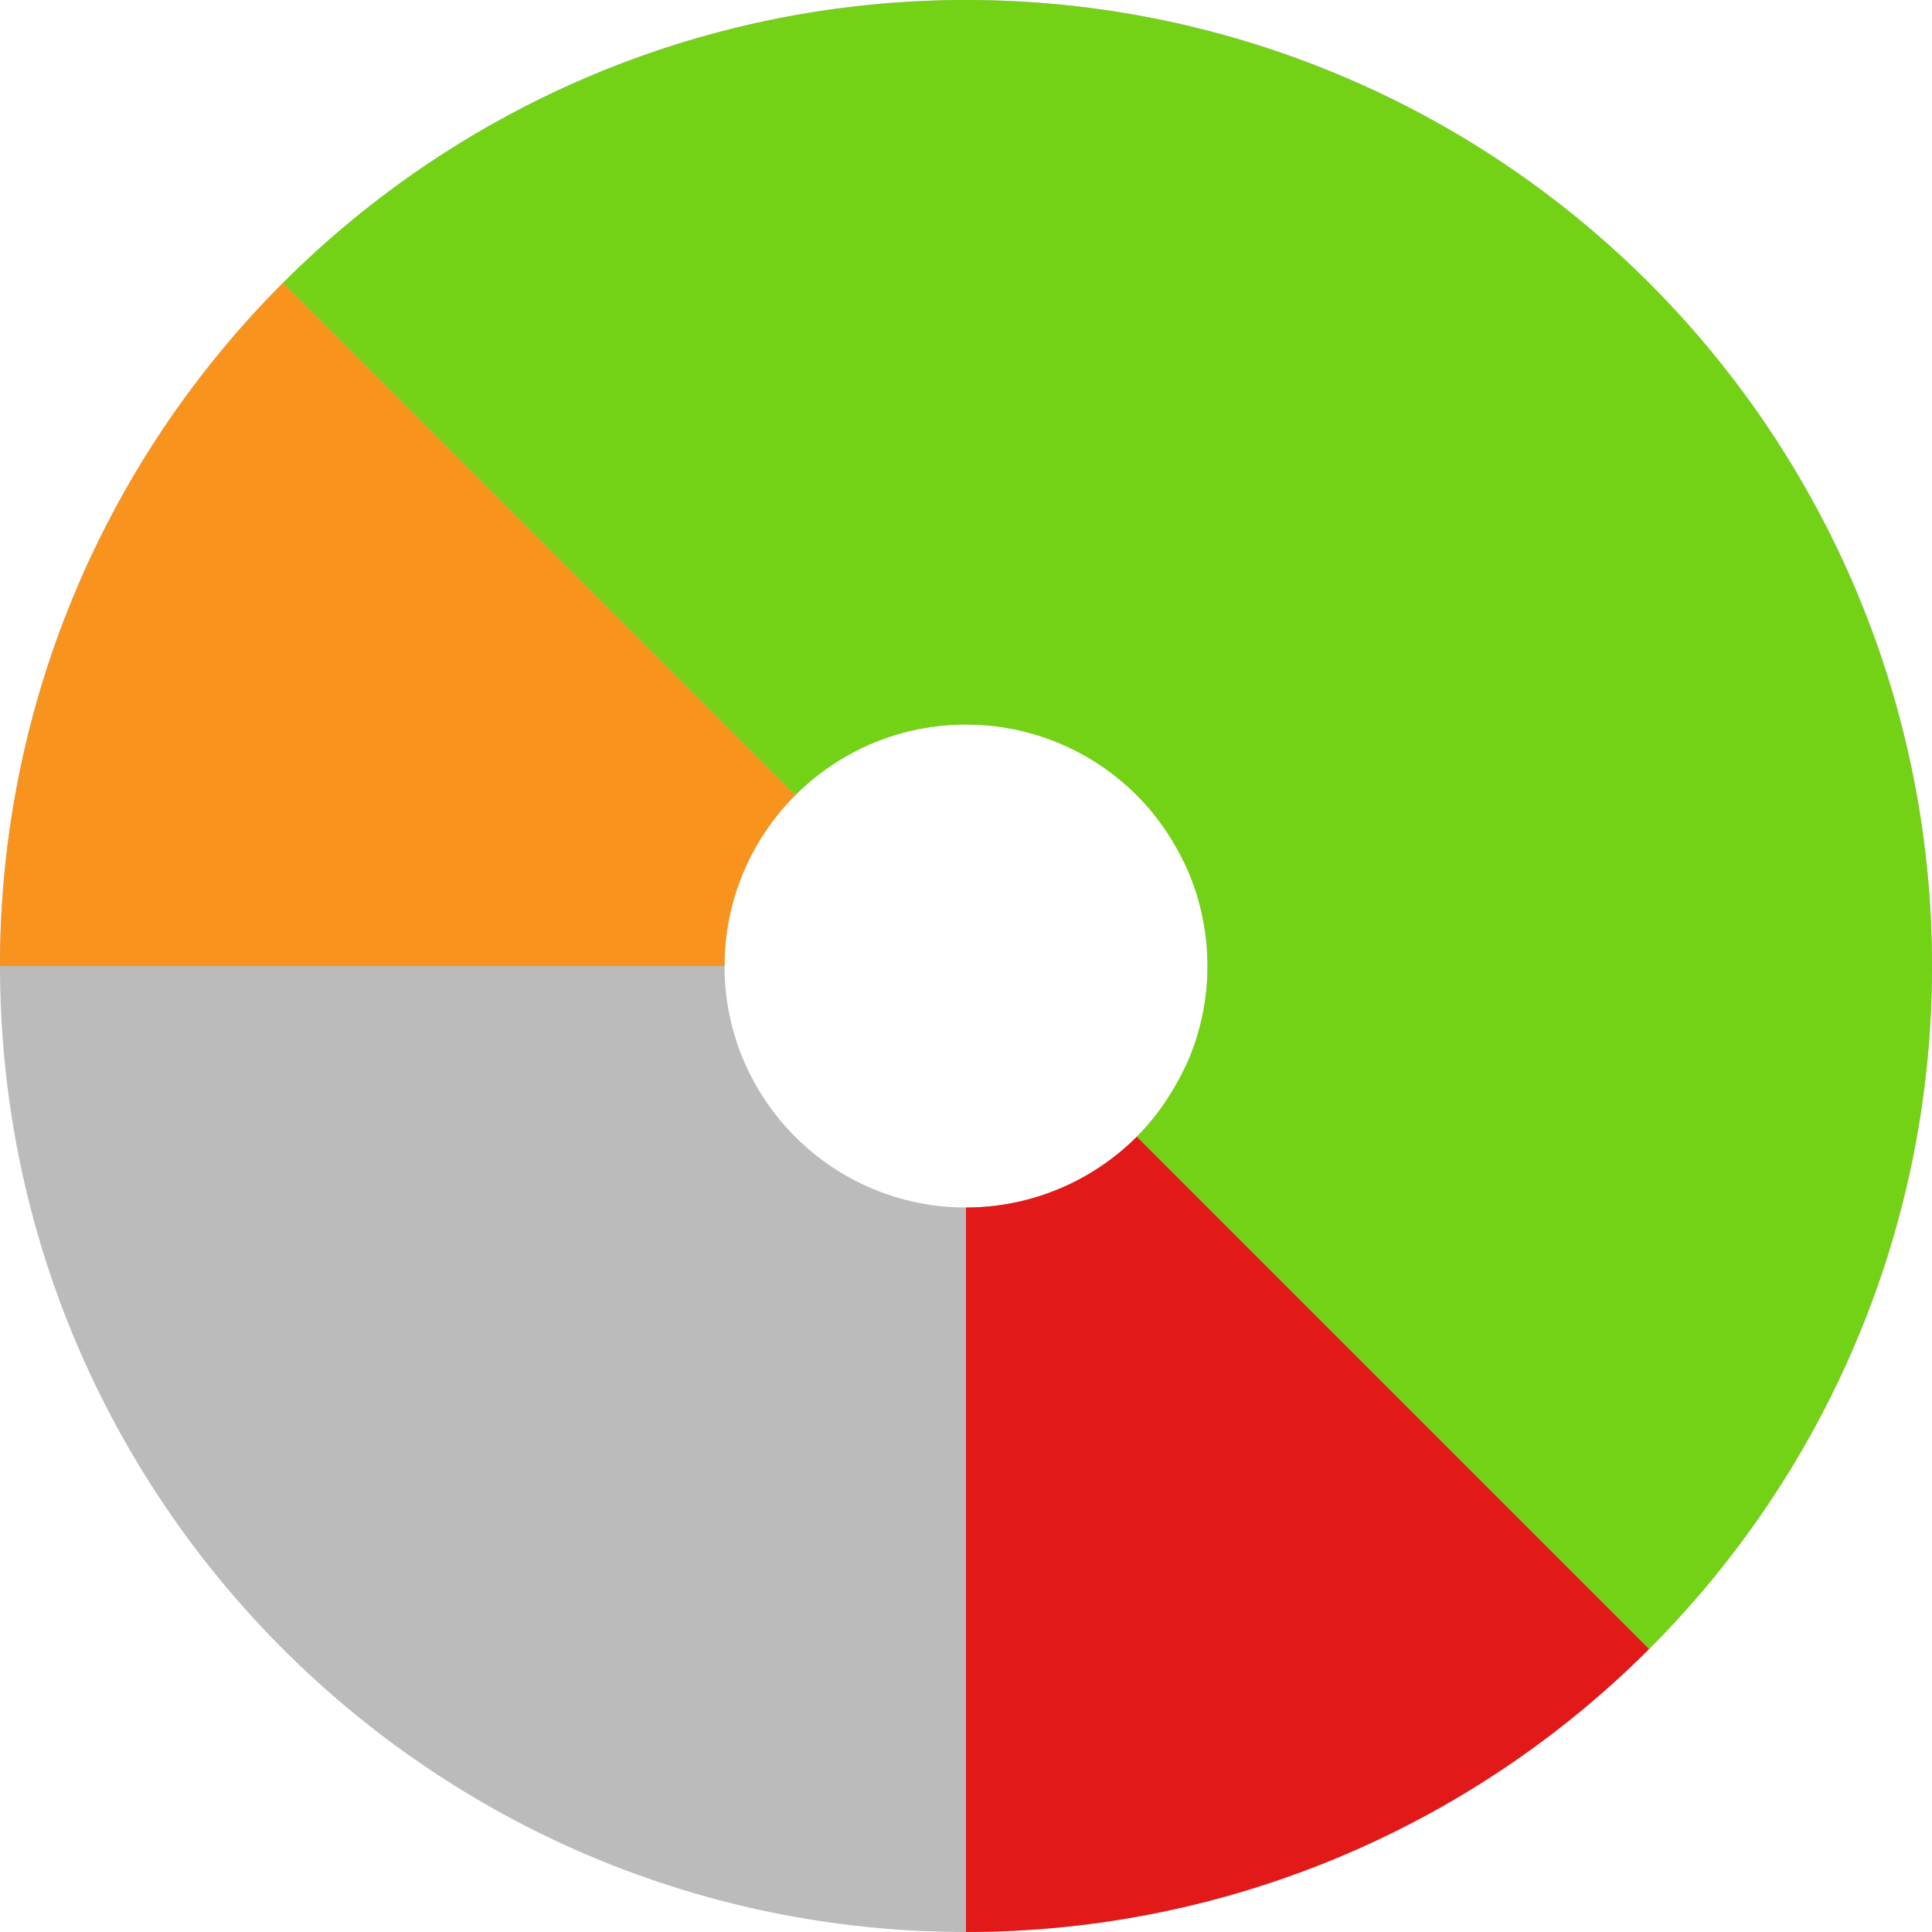 <?xml version="1.0" encoding="utf-8"?>
<svg width="16" height="16" viewBox="0 0 16 16" fill="none" xmlns="http://www.w3.org/2000/svg">
<path d="M10 8C10 8 16 8 16 8C16 12.418 12.418 16 8 16C3.582 16 0 12.418 0 8C0 3.582 3.582 0 8 0C12.418 0 16 3.582 16 8C16 8 10 8 10 8C10 6.895 9.105 6 8 6C6.895 6 6 6.895 6 8C6 9.105 6.895 10 8 10C9.105 10 10 9.105 10 8Z" fill="#BBBBBB" fill-rule="evenodd"/>
<path d="M0 2.343L4.243 6.586C4.428 6.4 4.649 6.253 4.891 6.152C5.134 6.052 5.394 6 5.657 6C5.92 6 6.18 6.052 6.422 6.152C6.665 6.253 6.885 6.4 7.071 6.586C7.257 6.771 7.404 7 7.505 7.235C7.605 7.477 7.657 7.737 7.657 8C7.657 8.263 7.605 8.523 7.505 8.765C7.4 9 7.257 9.229 7.07 9.414L11.314 13.657C12.057 12.914 12.646 12.032 13.048 11.062C13.45 10.1 13.657 9.051 13.657 8C13.657 6.949 13.45 5.91 13.048 4.939C12.646 3.968 12.057 3.086 11.314 2.343C10.571 1.6 9.69 1.011 8.718 0.609C7.748 0.207 6.707 0 5.657 0C4.606 0 3.566 0.207 2.595 0.609C1.625 1.011 0.743 1.6 0 2.343L0 2.343Z" fill="#73D216" transform="translate(2.343 0)"/>
<path d="M0 6.586L0 0.586C0.53 0.586 1.039 0.375 1.414 0L5.657 4.243C4.157 5.743 2.122 6.586 0 6.586L0 6.586Z" fill="#E21919" transform="translate(8 9.414)"/>
<path d="M2.343 0L6.586 4.243C6.211 4.618 6 5.126 6 5.657L0 5.657C0 3.535 0.843 1.5 2.343 0L2.343 0Z" fill="#F8931E" transform="translate(0 2.343)"/>
</svg>